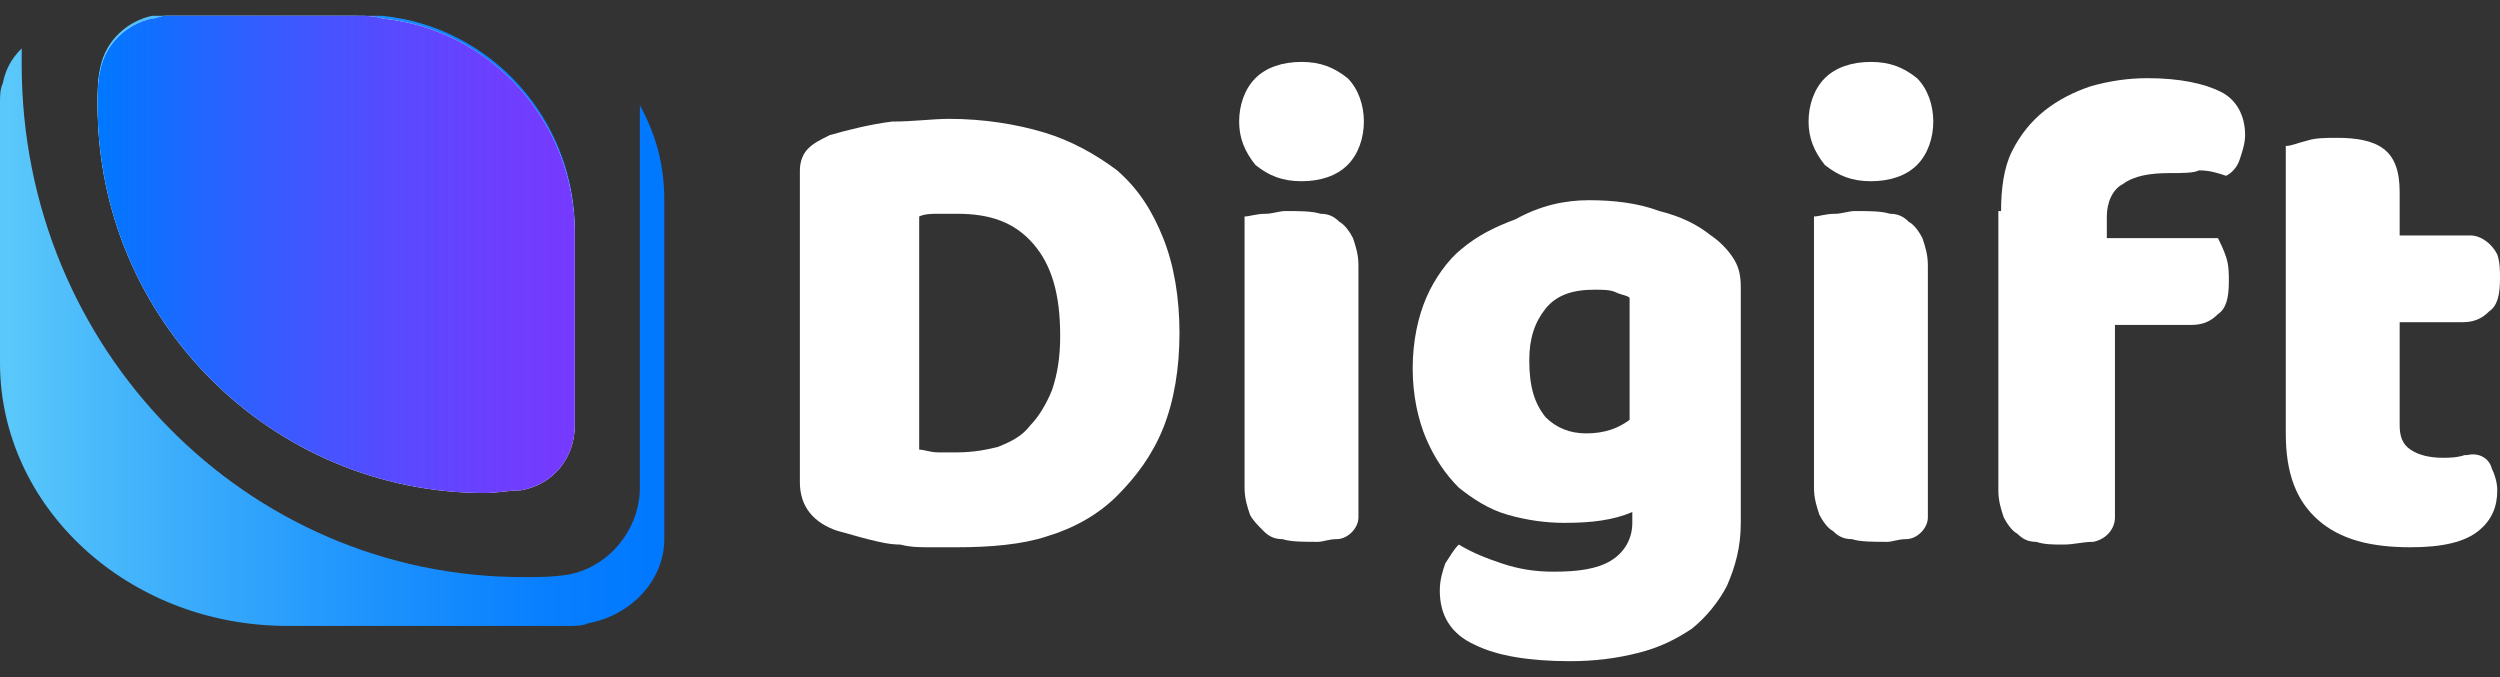 <svg width="96" height="26" viewBox="0 0 96 26" fill="none" xmlns="http://www.w3.org/2000/svg">
    <rect x="0" y="0" width="96" height="26" fill="#333333" stroke="none"/>
    <path
        d="M36.754 21.015C36.442 21.015 36.13 21.015 35.713 21.015C35.297 21.015 34.984 21.015 34.568 20.911C34.151 20.911 33.735 20.807 33.318 20.703C32.902 20.599 32.59 20.495 32.173 20.391C31.236 20.078 30.715 19.454 30.715 18.517L30.715 6.543C30.715 6.23 30.82 5.918 31.028 5.71C31.236 5.501 31.444 5.397 31.861 5.189C32.59 4.981 33.422 4.773 34.255 4.668C35.088 4.668 35.817 4.564 36.442 4.564C37.796 4.564 39.045 4.773 40.086 5.085C41.127 5.397 42.065 5.918 42.898 6.543C43.73 7.271 44.251 8.104 44.668 9.146C45.084 10.187 45.292 11.436 45.292 12.79C45.292 14.143 45.084 15.393 44.668 16.434C44.251 17.475 43.626 18.308 42.898 19.037C42.169 19.766 41.232 20.287 40.19 20.599C39.253 20.911 38.004 21.015 36.754 21.015ZM35.297 17.267C35.505 17.267 35.713 17.371 36.026 17.371C36.338 17.371 36.546 17.371 36.754 17.371C37.379 17.371 37.9 17.267 38.316 17.163C38.837 16.955 39.253 16.747 39.566 16.33C39.878 16.018 40.19 15.497 40.399 14.976C40.607 14.352 40.711 13.727 40.711 12.894C40.711 11.332 40.399 10.187 39.67 9.354C38.941 8.521 38.004 8.209 36.754 8.209C36.546 8.209 36.234 8.209 36.026 8.209C35.817 8.209 35.505 8.209 35.297 8.313V17.267Z"
        fill="white" />
    <path
        d="M47.583 4.668C47.583 4.044 47.791 3.419 48.208 3.002C48.624 2.586 49.249 2.378 49.978 2.378C50.707 2.378 51.227 2.586 51.748 3.002C52.164 3.419 52.373 4.044 52.373 4.668C52.373 5.293 52.164 5.918 51.748 6.334C51.331 6.751 50.707 6.959 49.978 6.959C49.249 6.959 48.728 6.751 48.208 6.334C47.791 5.814 47.583 5.293 47.583 4.668ZM51.331 20.703C51.019 20.703 50.811 20.807 50.603 20.807C50.082 20.807 49.561 20.807 49.249 20.703C48.937 20.703 48.728 20.599 48.52 20.391C48.312 20.183 48.104 19.974 48 19.766C47.895 19.454 47.791 19.141 47.791 18.725L47.791 8.313C48 8.313 48.208 8.209 48.624 8.209C48.833 8.209 49.145 8.104 49.353 8.104C49.874 8.104 50.394 8.104 50.707 8.209C51.019 8.209 51.227 8.313 51.436 8.521C51.644 8.625 51.852 8.937 51.956 9.146C52.06 9.458 52.164 9.77 52.164 10.187V19.87C52.164 20.287 51.748 20.703 51.331 20.703Z"
        fill="white" />
    <path
        d="M61.015 7.688C61.952 7.688 62.889 7.792 63.722 8.104C64.555 8.313 65.18 8.625 65.7 9.042C66.013 9.25 66.325 9.562 66.533 9.875C66.741 10.187 66.846 10.499 66.846 11.02V20.078C66.846 21.015 66.637 21.744 66.325 22.473C66.013 23.098 65.492 23.723 64.971 24.139C64.347 24.556 63.722 24.868 62.889 25.076C62.056 25.285 61.223 25.389 60.286 25.389C58.724 25.389 57.475 25.18 56.642 24.764C55.705 24.347 55.288 23.619 55.288 22.681C55.288 22.265 55.392 21.953 55.496 21.64C55.705 21.328 55.809 21.12 56.017 20.911C56.538 21.224 57.058 21.432 57.683 21.64C58.308 21.849 58.932 21.953 59.661 21.953C60.598 21.953 61.327 21.849 61.848 21.536C62.368 21.224 62.681 20.703 62.681 20.078V19.662C61.952 19.974 61.119 20.078 60.078 20.078C59.349 20.078 58.62 19.974 57.891 19.766C57.162 19.558 56.538 19.141 56.017 18.725C55.496 18.204 55.08 17.579 54.767 16.851C54.455 16.122 54.247 15.185 54.247 14.143C54.247 13.102 54.455 12.165 54.767 11.436C55.08 10.707 55.6 9.979 56.121 9.562C56.746 9.042 57.37 8.729 58.203 8.417C59.141 7.896 60.078 7.688 61.015 7.688ZM62.577 11.436C62.472 11.332 62.264 11.332 62.056 11.228C61.848 11.124 61.535 11.124 61.223 11.124C60.39 11.124 59.765 11.332 59.349 11.853C58.932 12.373 58.724 12.998 58.724 13.831C58.724 14.872 58.932 15.497 59.349 16.018C59.765 16.434 60.286 16.642 60.911 16.642C61.639 16.642 62.16 16.434 62.577 16.122V11.436Z"
        fill="white" />
    <path
        d="M69.449 4.668C69.449 4.044 69.657 3.419 70.073 3.002C70.49 2.586 71.115 2.378 71.844 2.378C72.572 2.378 73.093 2.586 73.614 3.002C74.03 3.419 74.238 4.044 74.238 4.668C74.238 5.293 74.03 5.918 73.614 6.334C73.197 6.751 72.572 6.959 71.844 6.959C71.115 6.959 70.594 6.751 70.073 6.334C69.657 5.814 69.449 5.293 69.449 4.668ZM73.197 20.703C72.885 20.703 72.677 20.807 72.468 20.807C71.948 20.807 71.427 20.807 71.115 20.703C70.802 20.703 70.594 20.599 70.386 20.391C70.178 20.287 69.969 19.974 69.865 19.766C69.761 19.454 69.657 19.141 69.657 18.725V8.313C69.865 8.313 70.073 8.209 70.49 8.209C70.698 8.209 71.011 8.104 71.219 8.104C71.739 8.104 72.26 8.104 72.572 8.209C72.885 8.209 73.093 8.313 73.301 8.521C73.51 8.625 73.718 8.937 73.822 9.146C73.926 9.458 74.03 9.77 74.03 10.187V19.87C74.03 20.287 73.614 20.703 73.197 20.703Z"
        fill="white" />
    <path
        d="M76.841 8.104C76.841 7.271 76.945 6.438 77.258 5.814C77.57 5.189 77.987 4.668 78.507 4.252C79.028 3.835 79.653 3.523 80.277 3.315C81.006 3.106 81.735 3.002 82.464 3.002C83.713 3.002 84.65 3.211 85.275 3.523C85.9 3.835 86.212 4.46 86.212 5.189C86.212 5.501 86.108 5.814 86.004 6.126C85.9 6.438 85.692 6.647 85.483 6.751C85.171 6.647 84.859 6.542 84.442 6.542C84.234 6.647 83.817 6.647 83.297 6.647C82.568 6.647 81.943 6.751 81.527 7.063C81.11 7.271 80.902 7.792 80.902 8.312V9.145L85.171 9.145C85.275 9.354 85.379 9.562 85.483 9.874C85.588 10.187 85.588 10.499 85.588 10.811C85.588 11.436 85.483 11.853 85.171 12.061C84.859 12.373 84.546 12.477 84.13 12.477H81.214V19.87C81.214 20.287 80.902 20.703 80.381 20.807C79.965 20.807 79.653 20.911 79.236 20.911C78.82 20.911 78.507 20.911 78.195 20.807C77.882 20.807 77.674 20.703 77.466 20.495C77.258 20.391 77.05 20.078 76.945 19.87C76.841 19.558 76.737 19.245 76.737 18.829V8.104H76.841Z"
        fill="white" />
    <path
        d="M92.147 16.33C92.147 16.746 92.251 17.059 92.564 17.267C92.876 17.475 93.293 17.579 93.813 17.579C94.021 17.579 94.334 17.579 94.646 17.475H94.75C95.167 17.371 95.583 17.579 95.687 17.996C95.791 18.204 95.895 18.517 95.895 18.829C95.895 19.454 95.687 19.974 95.167 20.391C94.646 20.807 93.813 21.015 92.564 21.015C91.002 21.015 89.856 20.703 89.023 19.974C88.191 19.245 87.774 18.204 87.774 16.642V5.605C87.982 5.605 88.191 5.501 88.607 5.397C88.919 5.293 89.336 5.293 89.752 5.293C90.481 5.293 91.106 5.397 91.522 5.71C91.939 6.022 92.147 6.542 92.147 7.375V9.041L94.854 9.041C95.271 9.041 95.687 9.354 95.895 9.77C96 10.083 96 10.395 96 10.707C96 11.332 95.895 11.749 95.583 11.957C95.271 12.269 94.958 12.373 94.542 12.373L92.147 12.373V16.33Z"
        fill="white" />
    <path
        d="M3.748 3.94C3.748 3.523 3.748 3.002 3.852 2.586C4.06 1.545 4.893 0.816 5.83 0.608L14.681 0.608C18.846 1.024 22.073 4.564 22.073 8.833V16.226C22.073 17.475 21.241 18.517 19.991 18.725C19.575 18.725 19.054 18.829 18.637 18.829C10.412 18.829 3.748 12.165 3.748 3.94Z"
        fill="url(#paint0_linear_5373_21484)" />
    <path
        d="M25.509 7.688L25.509 20.703C25.509 22.265 24.26 23.619 22.594 23.931C22.386 24.035 22.073 24.035 21.865 24.035H11.037C4.893 24.035 -0 19.454 -0 13.935L-0 3.939C-0 3.731 -0 3.419 0.104 3.211C0.208 2.69 0.416 2.274 0.833 1.857C0.833 2.065 0.833 2.274 0.833 2.482C0.833 13.415 9.475 22.161 20.095 22.161C20.72 22.161 21.24 22.161 21.865 22.057C23.427 21.744 24.572 20.287 24.572 18.725L24.572 4.044C25.197 5.189 25.509 6.334 25.509 7.688Z"
        fill="url(#paint1_linear_5373_21484)" />
    <path
        d="M22.073 8.937V16.33C22.073 17.579 21.241 18.621 19.991 18.829C19.575 18.829 19.054 18.933 18.637 18.933C10.412 18.933 3.748 12.269 3.748 4.044C3.748 3.627 3.748 3.107 3.852 2.69C4.06 1.649 4.893 0.92 5.83 0.712C6.039 0.712 6.143 0.608 6.351 0.608L13.744 0.608C14.056 0.608 14.368 0.608 14.681 0.712C18.846 1.128 22.073 4.668 22.073 8.937Z"
        fill="white" />
    <path
        d="M22.073 8.937V16.33C22.073 17.579 21.241 18.621 19.991 18.829C19.575 18.829 19.054 18.933 18.637 18.933C10.412 18.933 3.748 12.269 3.748 4.044C3.748 3.627 3.748 3.107 3.852 2.69C4.06 1.649 4.893 0.92 5.83 0.712C6.039 0.712 6.143 0.608 6.351 0.608L13.744 0.608C14.056 0.608 14.368 0.608 14.681 0.712C18.846 1.128 22.073 4.668 22.073 8.937Z"
        fill="url(#paint2_linear_5373_21484)" />
    <defs>
        <linearGradient id="paint0_linear_5373_21484" x1="3.778" y1="9.751" x2="22.048" y2="9.751"
            gradientUnits="userSpaceOnUse">
            <stop offset="0.014" stop-color="#5AC8FA" />
            <stop offset="0.196" stop-color="#44B4FB" />
            <stop offset="0.542" stop-color="#1F94FD" />
            <stop offset="0.822" stop-color="#087FFF" />
            <stop offset="1" stop-color="#0078FF" />
        </linearGradient>
        <linearGradient id="paint1_linear_5373_21484" x1="-0.005" y1="13.029" x2="25.56" y2="13.029"
            gradientUnits="userSpaceOnUse">
            <stop offset="0.014" stop-color="#5AC8FA" />
            <stop offset="0.196" stop-color="#44B4FB" />
            <stop offset="0.542" stop-color="#1F94FD" />
            <stop offset="0.822" stop-color="#087FFF" />
            <stop offset="1" stop-color="#0078FF" />
        </linearGradient>
        <linearGradient id="paint2_linear_5373_21484" x1="3.778" y1="9.724" x2="22.048" y2="9.724"
            gradientUnits="userSpaceOnUse">
            <stop stop-color="#0078FF" />
            <stop offset="0.327" stop-color="#325EFF" />
            <stop offset="0.618" stop-color="#574AFF" />
            <stop offset="0.852" stop-color="#6E3EFF" />
            <stop offset="1" stop-color="#763AFF" />
        </linearGradient>
    </defs>
</svg>